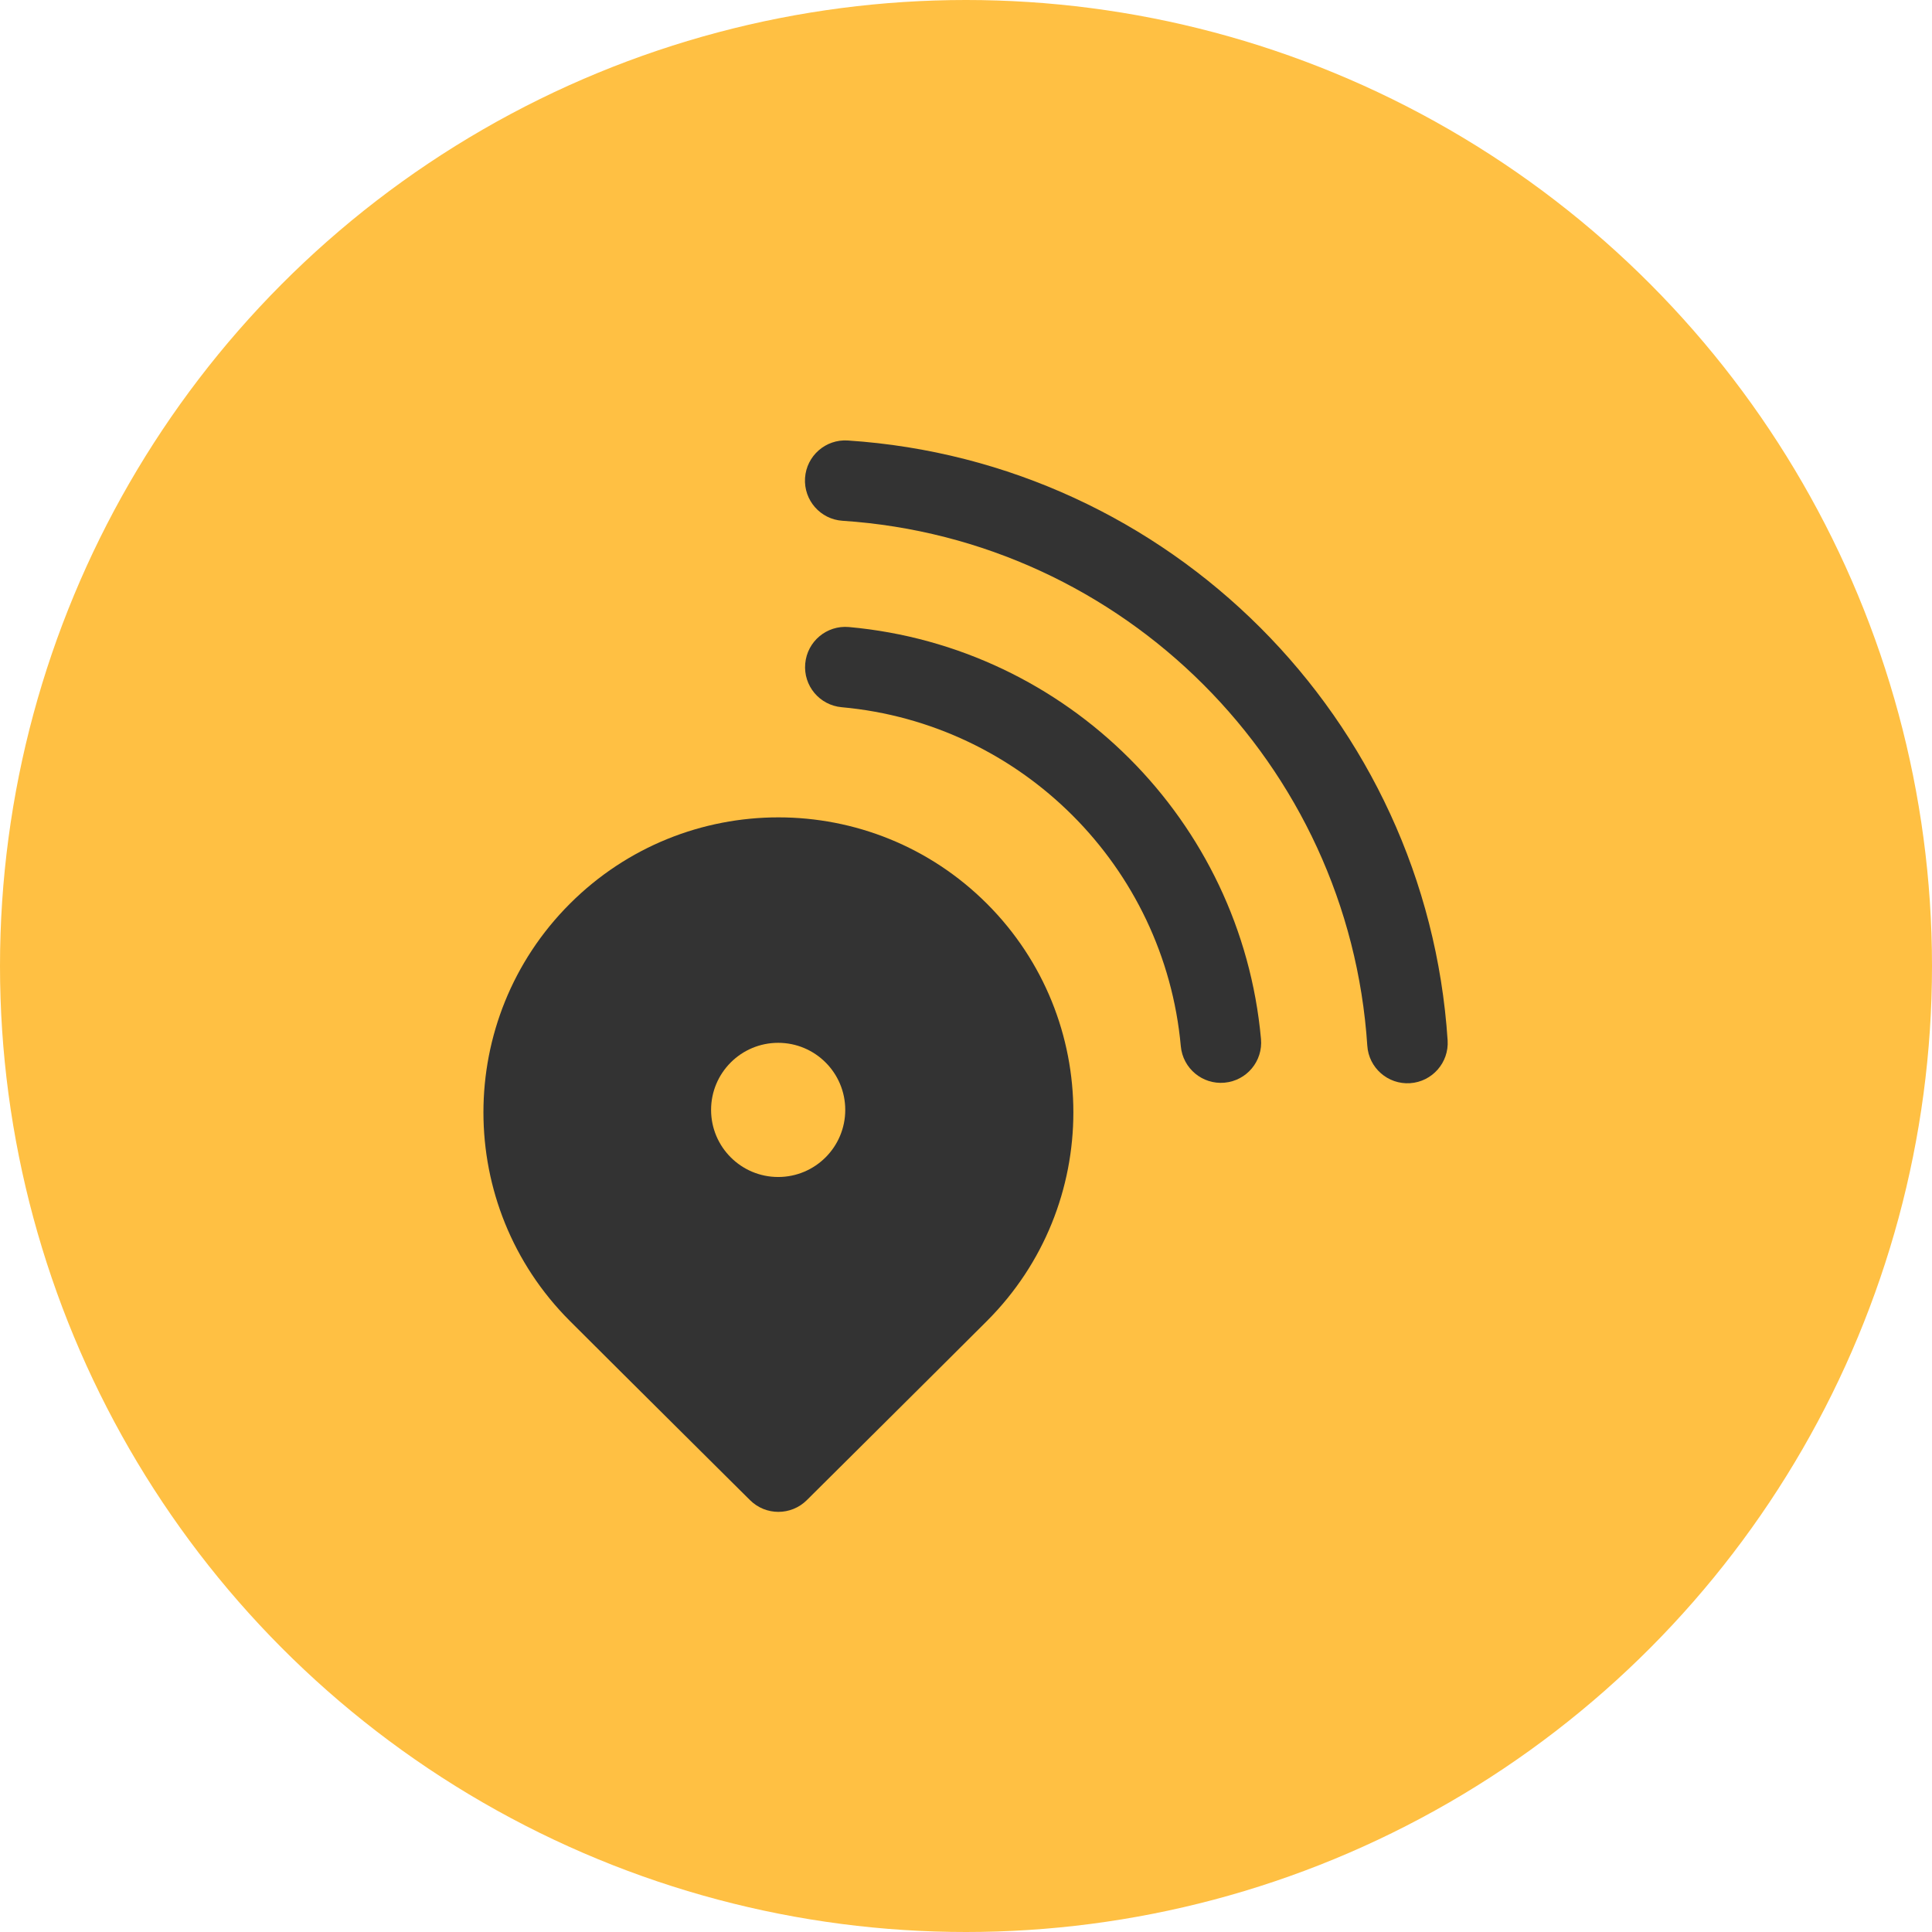 <?xml version="1.0" encoding="UTF-8"?>
<svg width="38px" height="38px" viewBox="0 0 38 38" version="1.1" xmlns="http://www.w3.org/2000/svg" xmlns:xlink="http://www.w3.org/1999/xlink">
    <!-- Generator: sketchtool 54.1 (76490) - https://sketchapp.com -->
    <title>B7028D9E-1FC3-49D8-AD97-BFCF4F8C9A89</title>
    <desc>Created with sketchtool.</desc>
    <g id="Page-1" stroke="none" stroke-width="1" fill="none" fill-rule="evenodd">
        <g id="Moody-Poster-side-share-location-2" transform="translate(-16, -396)">
            <g id="Group-5" transform="translate(16, 396)">
                <circle id="Oval" fill="#FFC043" cx="19" cy="19" r="19"></circle>
                <g id="8673619_ic_fluent_location_live_filled_icon" transform="translate(9.5, 8.636)" fill="#333333" fill-rule="nonzero">
                    <path d="M6.334,0.766 C6.363,0.329 6.74,-0.001 7.176,0.028 C13.502,0.444 18.558,5.501 18.973,11.827 C19.001,12.263 18.671,12.64 18.234,12.669 C17.798,12.697 17.421,12.367 17.393,11.931 C17.03,6.397 12.605,1.971 7.072,1.607 C6.636,1.579 6.306,1.202 6.334,0.766 Z" id="Path"></path>
                    <path d="M4.842,20.463 L5.253,20.871 C5.561,21.177 6.06,21.177 6.369,20.87 L7.789,19.459 C8.557,18.696 9.444,17.814 9.913,17.345 C12.178,15.079 12.178,11.406 9.913,9.14 C7.647,6.874 3.974,6.874 1.708,9.14 C-0.558,11.406 -0.558,15.079 1.708,17.345 C2.219,17.856 3.106,18.738 3.864,19.491 C4.243,19.868 4.59,20.213 4.842,20.463 Z M5.806,14.514 C5.077,14.514 4.486,13.923 4.486,13.194 C4.486,12.466 5.077,11.875 5.806,11.875 C6.534,11.875 7.125,12.466 7.125,13.194 C7.125,13.923 6.534,14.514 5.806,14.514 Z" id="Shape"></path>
                    <path d="M7.197,3.697 C6.762,3.658 6.377,3.979 6.338,4.415 C6.298,4.85 6.619,5.235 7.055,5.274 C10.589,5.593 13.405,8.408 13.725,11.942 C13.765,12.378 14.15,12.699 14.585,12.659 C15.021,12.62 15.342,12.235 15.302,11.799 C14.913,7.504 11.493,4.085 7.197,3.697 Z" id="Path"></path>
                </g>
            </g>
        </g>
    </g>
</svg>